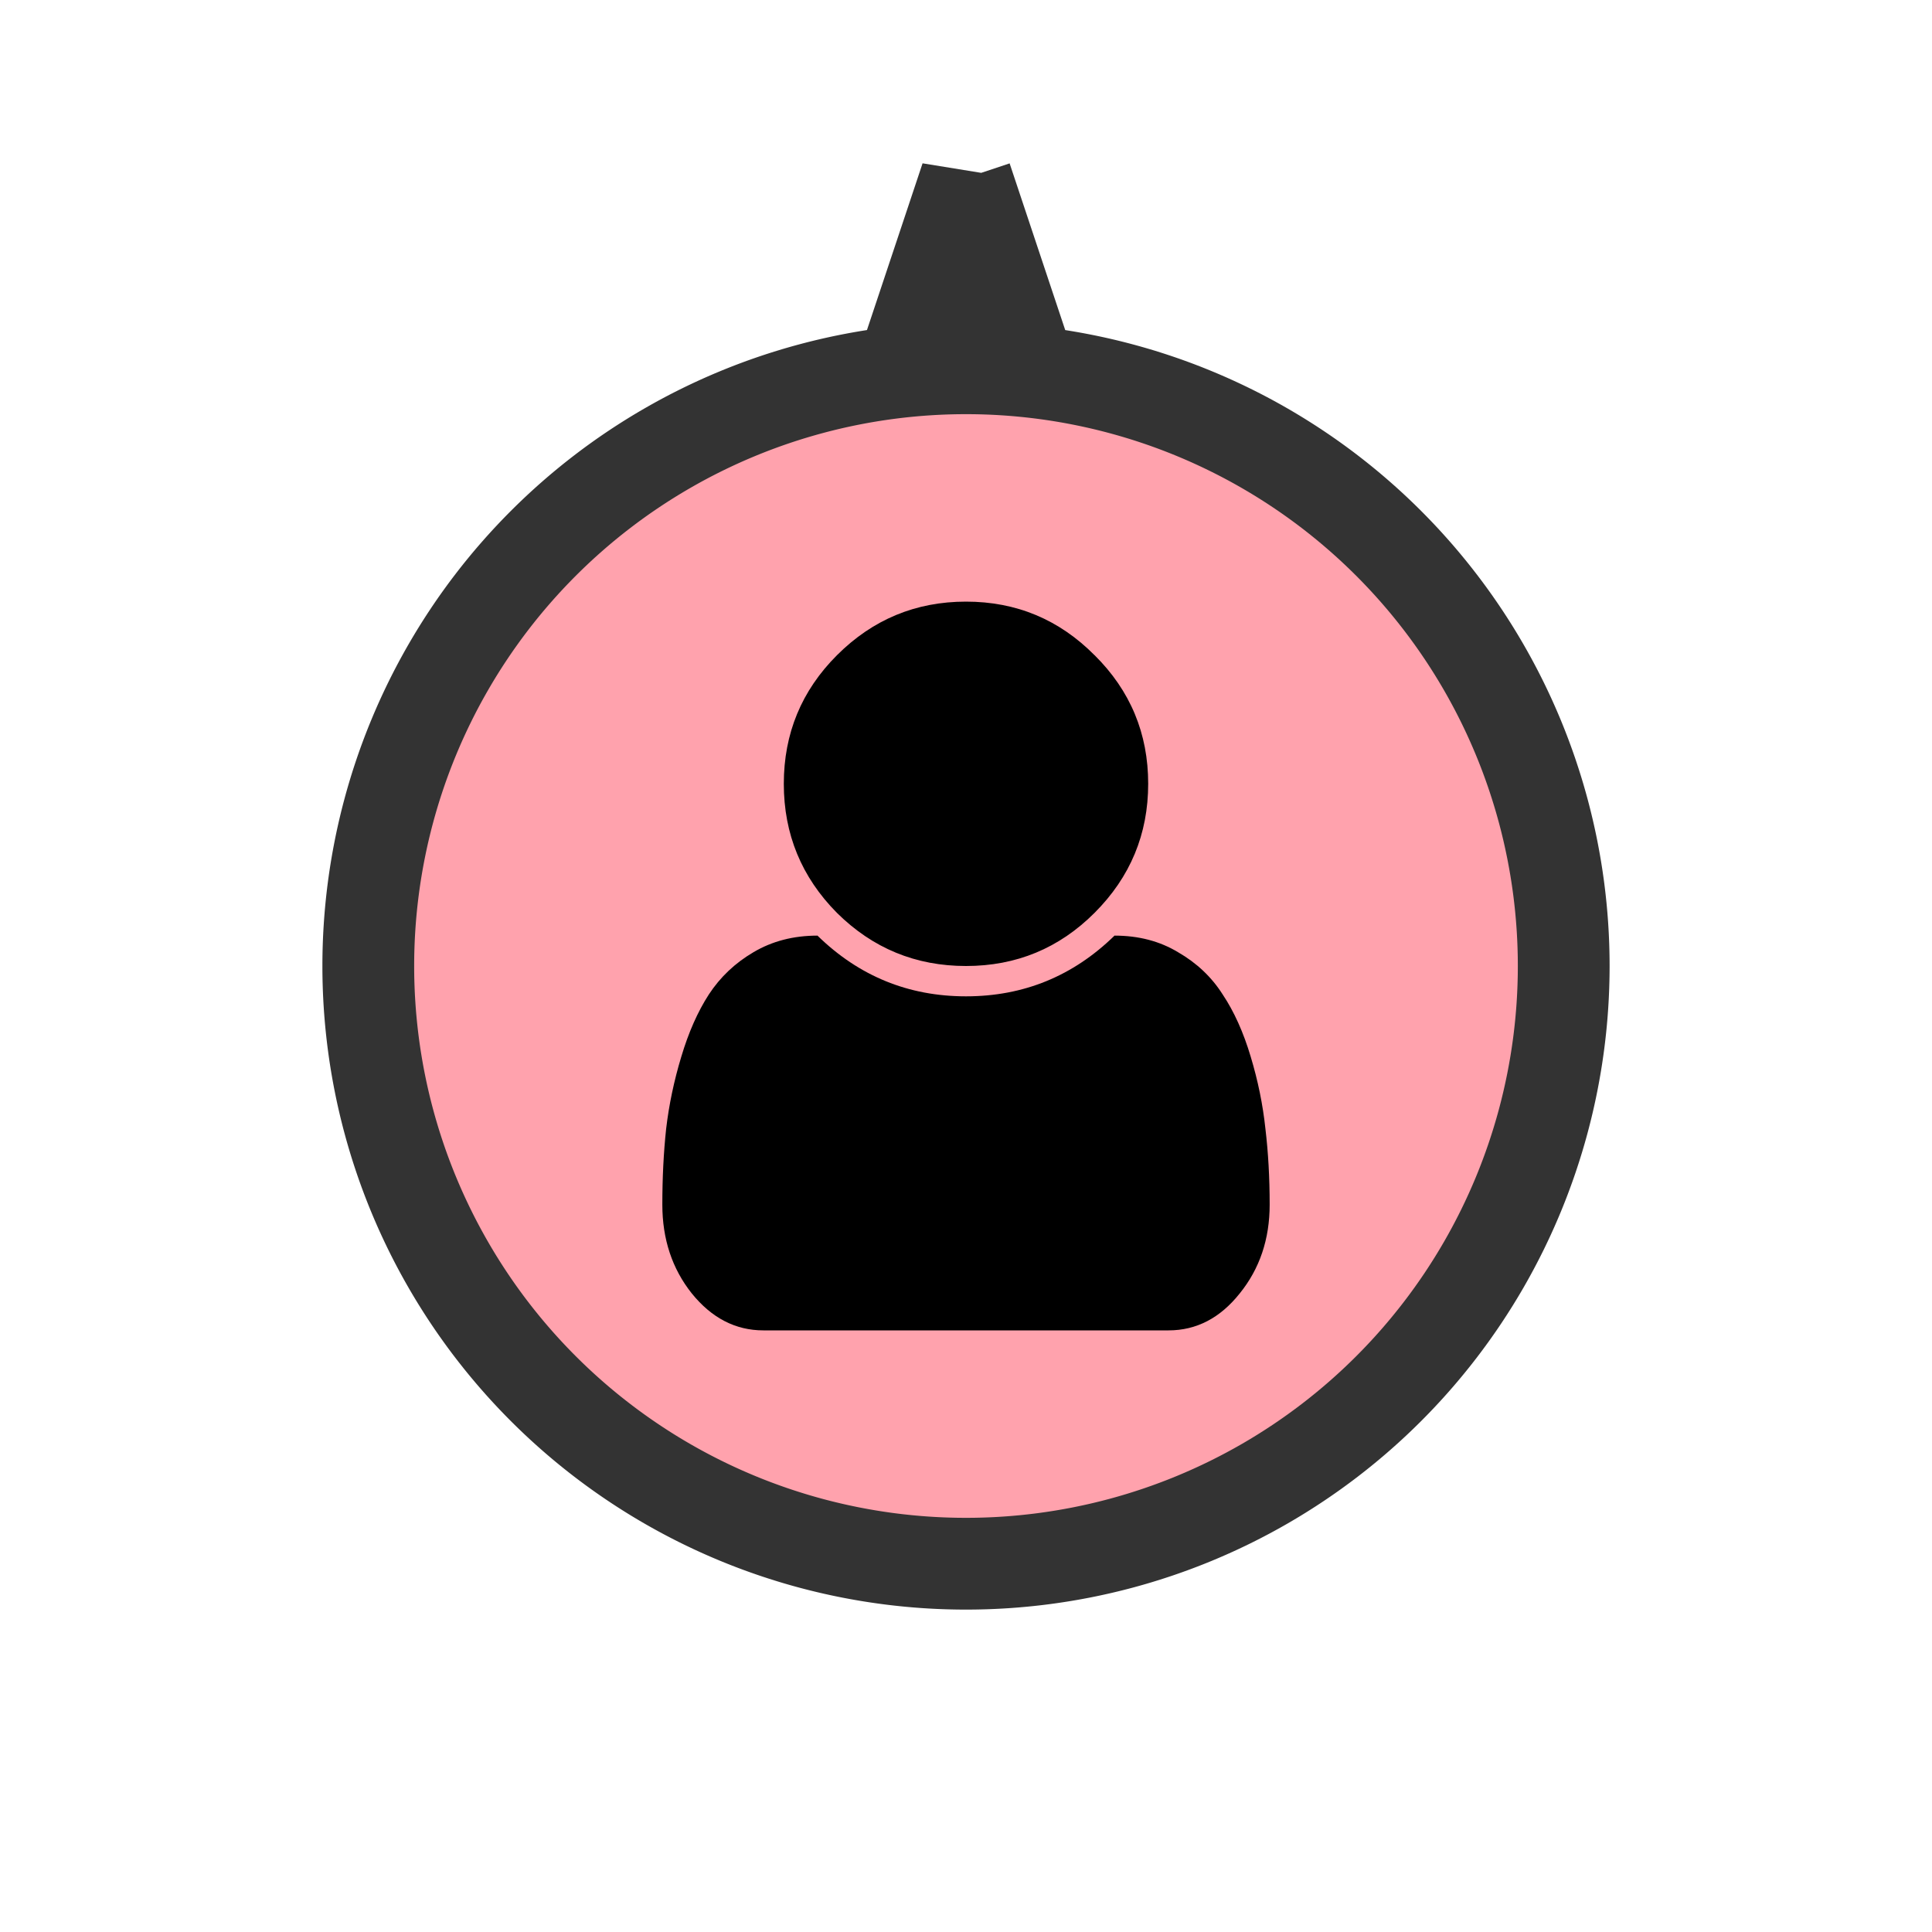 <?xml version="1.0" encoding="UTF-8" standalone="no"?>
<svg id="svg4145" xmlns:rdf="http://www.w3.org/1999/02/22-rdf-syntax-ns#" xmlns="http://www.w3.org/2000/svg" height="40" width="40" version="1.1" xmlns:cc="http://creativecommons.org/ns#" xmlns:dc="http://purl.org/dc/elements/1.1/" viewBox="0 0 40 40">
 <g id="layer1">
  <path id="background" d="m20.002 3.682l-1.131 3.391a12.374 12.374 0 0 1 1.131 -0.062 12.374 12.374 0 0 1 1.129 0.057l-1.129-3.385zm-0.002 3.943a12.374 12.374 0 0 0 -12.375 12.375 12.374 12.374 0 0 0 12.375 12.375 12.374 12.374 0 0 0 12.375 -12.375 12.374 12.374 0 0 0 -12.375 -12.375z" stroke="#333" stroke-width="1.9" fill="#ffa2ad"/>
  <path id="icon" d="m26.287 24.941q0 1.071-0.619 1.837-0.609 0.766-1.474 0.766h-8.389q-0.864 0-1.483-0.766-0.609-0.766-0.609-1.837 0-0.835 0.079-1.572 0.088-0.747 0.314-1.493 0.226-0.756 0.57-1.287 0.354-0.54 0.923-0.874 0.58-0.344 1.326-0.344 1.287 1.257 3.075 1.257t3.075-1.257q0.747 0 1.316 0.344 0.58 0.334 0.923 0.874 0.354 0.53 0.58 1.287 0.226 0.747 0.305 1.493 0.088 0.737 0.088 1.572zm-3.625-11.376q1.11 1.1 1.11 2.662 0 1.562-1.11 2.672-1.1 1.101-2.662 1.101t-2.672-1.1q-1.1-1.11-1.1-2.672t1.1-2.662q1.11-1.11 2.672-1.11t2.662 1.11z"/>
 </g>
</svg>
